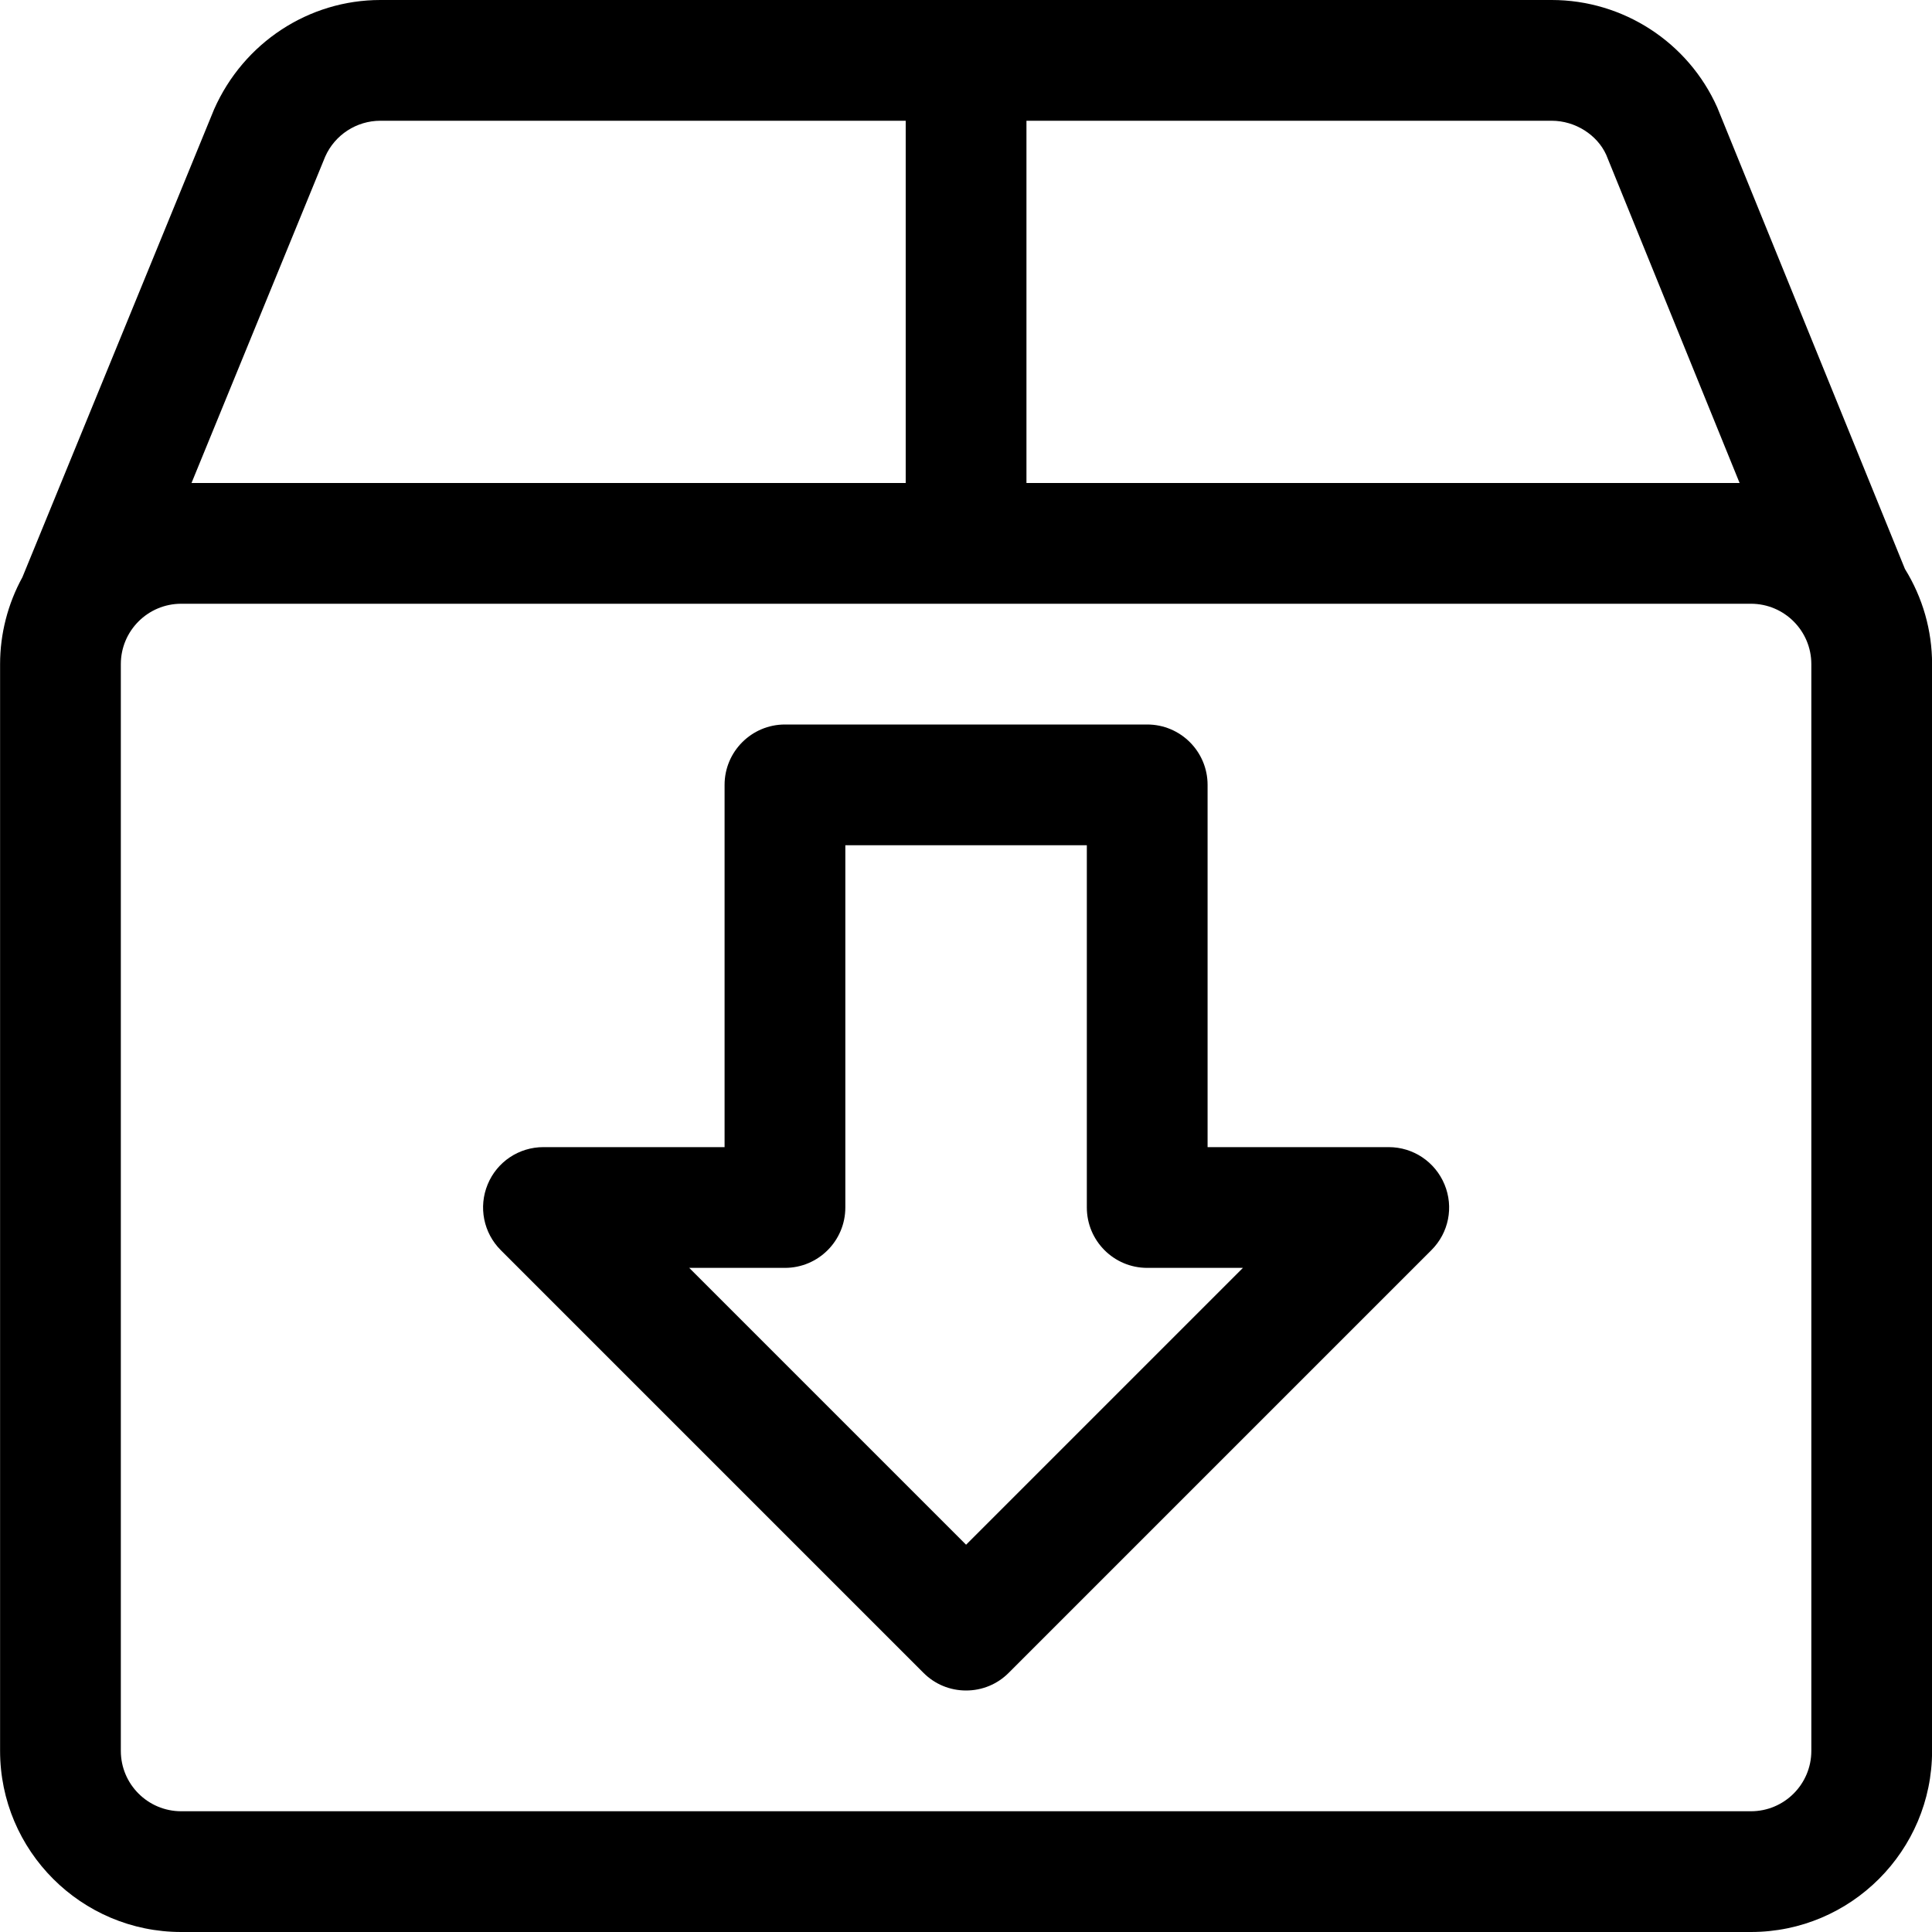<?xml version="1.0" encoding="utf-8"?>
<!-- Generator: Adobe Illustrator 22.1.0, SVG Export Plug-In . SVG Version: 6.00 Build 0)  -->
<svg version="1.1" id="Layer_1" xmlns="http://www.w3.org/2000/svg" xmlns:xlink="http://www.w3.org/1999/xlink" x="0px" y="0px"
	 viewBox="0 0 24 24" style="enable-background:new 0 0 24 24;" xml:space="preserve">
<title>download-arrow-1</title>
<g>
	<path d="M12.001,21c-0.2,0-0.389-0.078-0.53-0.22l-5.25-5.25c-0.215-0.215-0.279-0.536-0.163-0.817
		c0.116-0.281,0.388-0.463,0.693-0.463h2.25v-4.5C9.001,9.336,9.337,9,9.751,9h4.5c0.414,0,0.75,0.336,0.75,0.75v4.5h2.25
		c0.304,0,0.576,0.182,0.693,0.463s0.053,0.602-0.163,0.817l-5.25,5.25C12.39,20.922,12.201,21,12.001,21z M12.001,19.189
		l3.439-3.439h-1.189c-0.414,0-0.75-0.336-0.75-0.75v-4.5h-3V15c0,0.414-0.336,0.75-0.75,0.75H8.562L12.001,19.189z"/>
	<path d="M2.251,24c-1.241,0-2.25-1.009-2.25-2.25V8.25c0-0.376,0.096-0.749,0.277-1.079L2.66,1.357C3.027,0.529,3.836,0,4.725,0
		h14.551c0.888,0,1.696,0.525,2.057,1.336l2.331,5.732c0.221,0.357,0.337,0.764,0.337,1.182v13.5c0,1.241-1.009,2.25-2.25,2.25
		H2.251z M2.251,7.5c-0.414,0-0.75,0.336-0.75,0.75v13.5c0,0.414,0.336,0.75,0.75,0.75h19.5c0.414,0,0.75-0.336,0.75-0.75V8.25
		c0-0.414-0.336-0.75-0.75-0.75H2.251z M21.61,6l-1.657-4.077C19.841,1.675,19.568,1.5,19.276,1.5h-6.525V6H21.61z M11.251,6V1.5
		H4.725C4.429,1.5,4.16,1.675,4.04,1.945L2.379,6H11.251z"/>
</g>
</svg>
